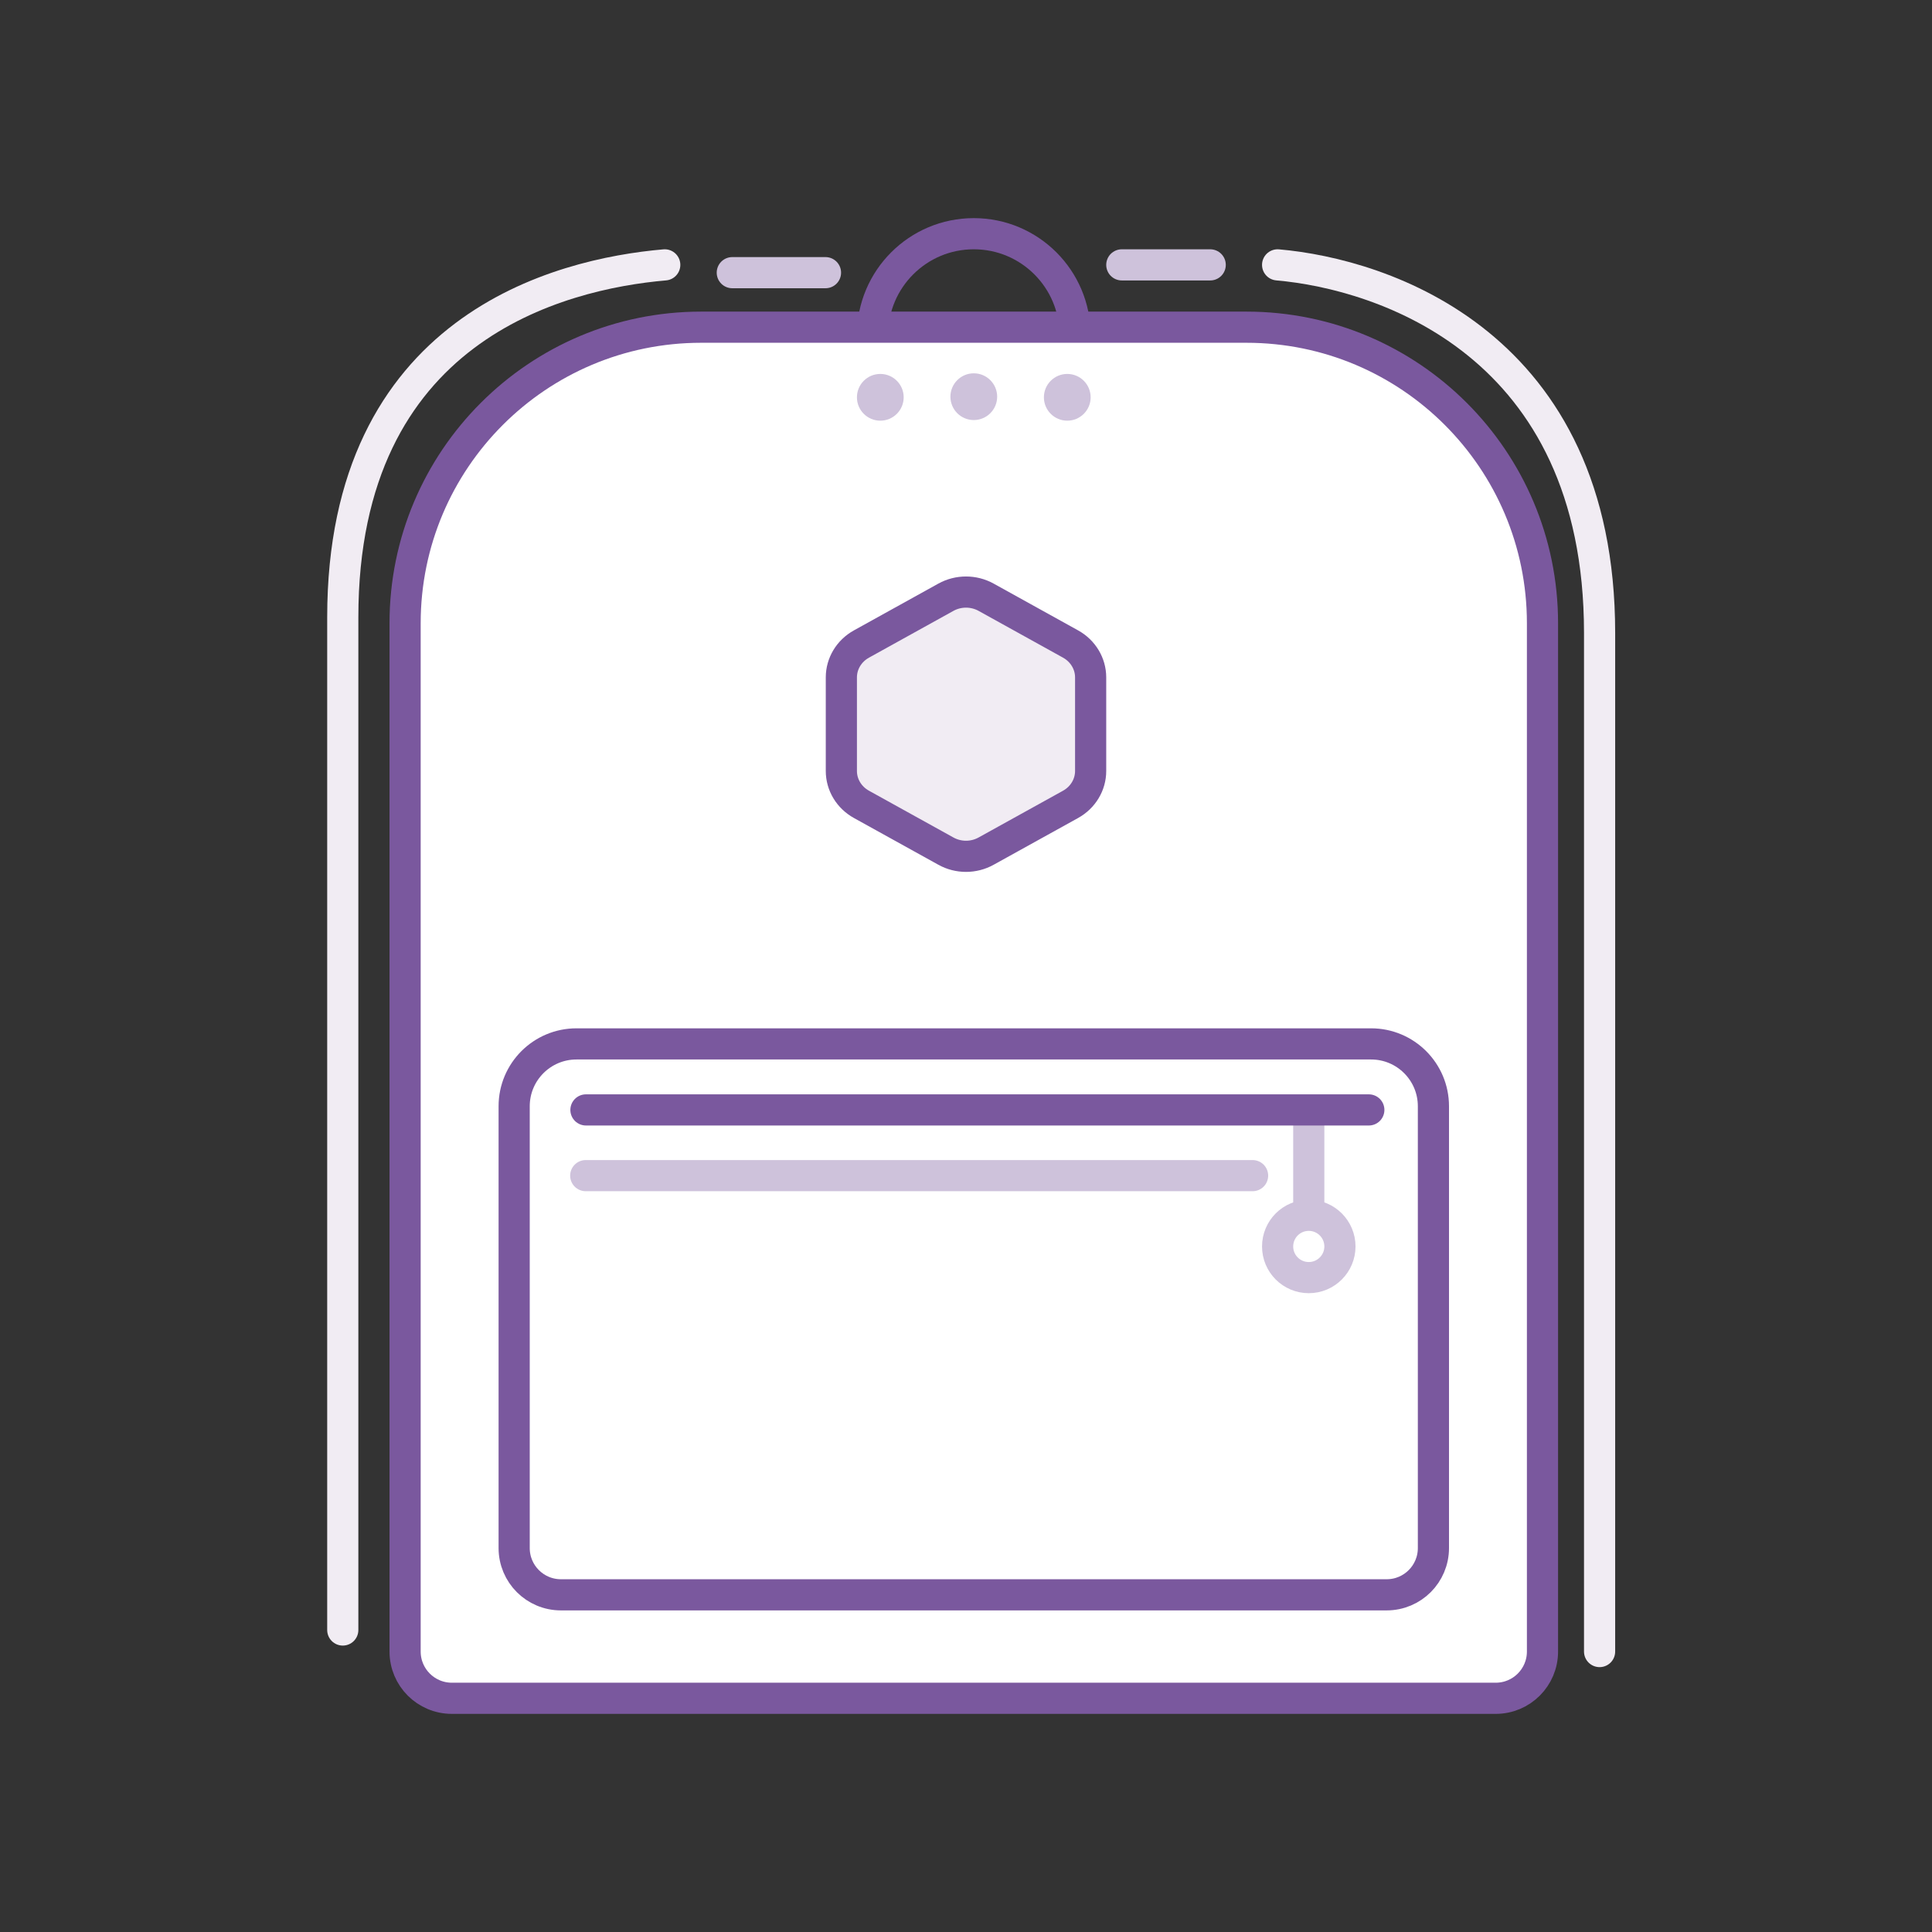 <svg xmlns="http://www.w3.org/2000/svg" width="124" height="124" viewBox="0 0 124 124">
  <rect x="0" y="0" width="124" height="124" fill="#333333" stroke="none"/>
  <g fill="none" fill-rule="evenodd" transform="translate(22 15)">
    <path stroke="#F1ECF3" stroke-linecap="round" stroke-linejoin="round" stroke-width="2" d="M80.665,91 C80.665,60.232 80.665,39.939 80.665,25.618 C80.665,7.045 66.757,2.588 60,2"/>
    <path stroke="#F1ECF3" stroke-linecap="round" stroke-linejoin="round" stroke-width="2" d="M20.665,89.617 C20.665,58.849 20.665,38.939 20.665,24.618 C20.665,6.045 6.757,2.588 1.95399252e-14,2" transform="matrix(-1 0 0 1 20.665 0)"/>
    <path stroke="#CEC2DB" stroke-linecap="round" stroke-linejoin="round" stroke-width="2" d="M30.982,2.5 L25,2.5" transform="matrix(-1 0 0 1 55.982 0)"/>
    <circle cx="40.5" cy="6.5" r="6.5" stroke="#7A589E" stroke-width="2"/>
    <path fill="#FFF" fill-rule="nonzero" stroke="#7A589E" stroke-width="2" d="M23,6 C12.507,6 4,14.507 4,25 L4,91 C4,92.657 5.343,94 7,94 L74,94 C75.657,94 77,92.657 77,91 L77,25 C77,14.507 68.493,6 58,6 L23,6 Z"/>
    <circle cx="34.5" cy="10.5" r="1.5" fill="#CEC2DB" fill-rule="nonzero"/>
    <circle cx="46.5" cy="10.5" r="1.5" fill="#CEC2DB" fill-rule="nonzero"/>
    <circle cx="40.5" cy="10.46" r="1.5" fill="#CEC2DB" fill-rule="nonzero"/>
    <path fill="#FFF" fill-rule="nonzero" stroke="#7A589E" stroke-width="2" d="M15,52 C12.791,52 11,53.791 11,56 L11,84.359 C11,86.016 12.343,87.359 14,87.359 L67,87.359 C68.657,87.359 70,86.016 70,84.359 L70,56 C70,53.791 68.209,52 66,52 L15,52 Z"/>
    <path stroke="#CEC2DB" stroke-linecap="round" stroke-linejoin="round" stroke-width="2" d="M15.594,60.455 L58.394,60.455"/>
    <path fill="#F1ECF3" stroke="#7A589E" stroke-linecap="round" stroke-linejoin="round" stroke-width="2" d="M38.712,23.331 C39.51,22.89 40.491,22.89 41.289,23.331 L46.712,26.335 C47.509,26.777 48,27.593 48,28.476 L48,34.484 C48,35.367 47.509,36.183 46.712,36.625 L41.289,39.628 C40.491,40.071 39.51,40.071 38.712,39.628 L33.289,36.625 C32.491,36.183 32,35.367 32,34.484 L32,28.476 C32,27.593 32.491,26.777 33.289,26.335 L38.712,23.331 Z"/>
    <path stroke="#CEC2DB" stroke-linecap="round" stroke-linejoin="round" stroke-width="2" d="M62,62.229 L62,56.904"/>
    <path fill="#FFF" stroke="#CEC2DB" stroke-linecap="round" stroke-linejoin="round" stroke-width="2" d="M62,63 C60.895,63 60,63.896 60,65 C60,66.104 60.895,67 62,67 C63.104,67 64,66.104 64,65 C64,63.896 63.104,63 62,63 Z"/>
    <path stroke="#7A589E" stroke-linecap="round" stroke-linejoin="round" stroke-width="2" d="M15.607,56.237 L65.854,56.237"/>
    <path stroke="#CEC2DB" stroke-linecap="round" stroke-linejoin="round" stroke-width="2" d="M55.674,2 C54.851,2 52.96,2 50,2"/>
  </g>
</svg>
